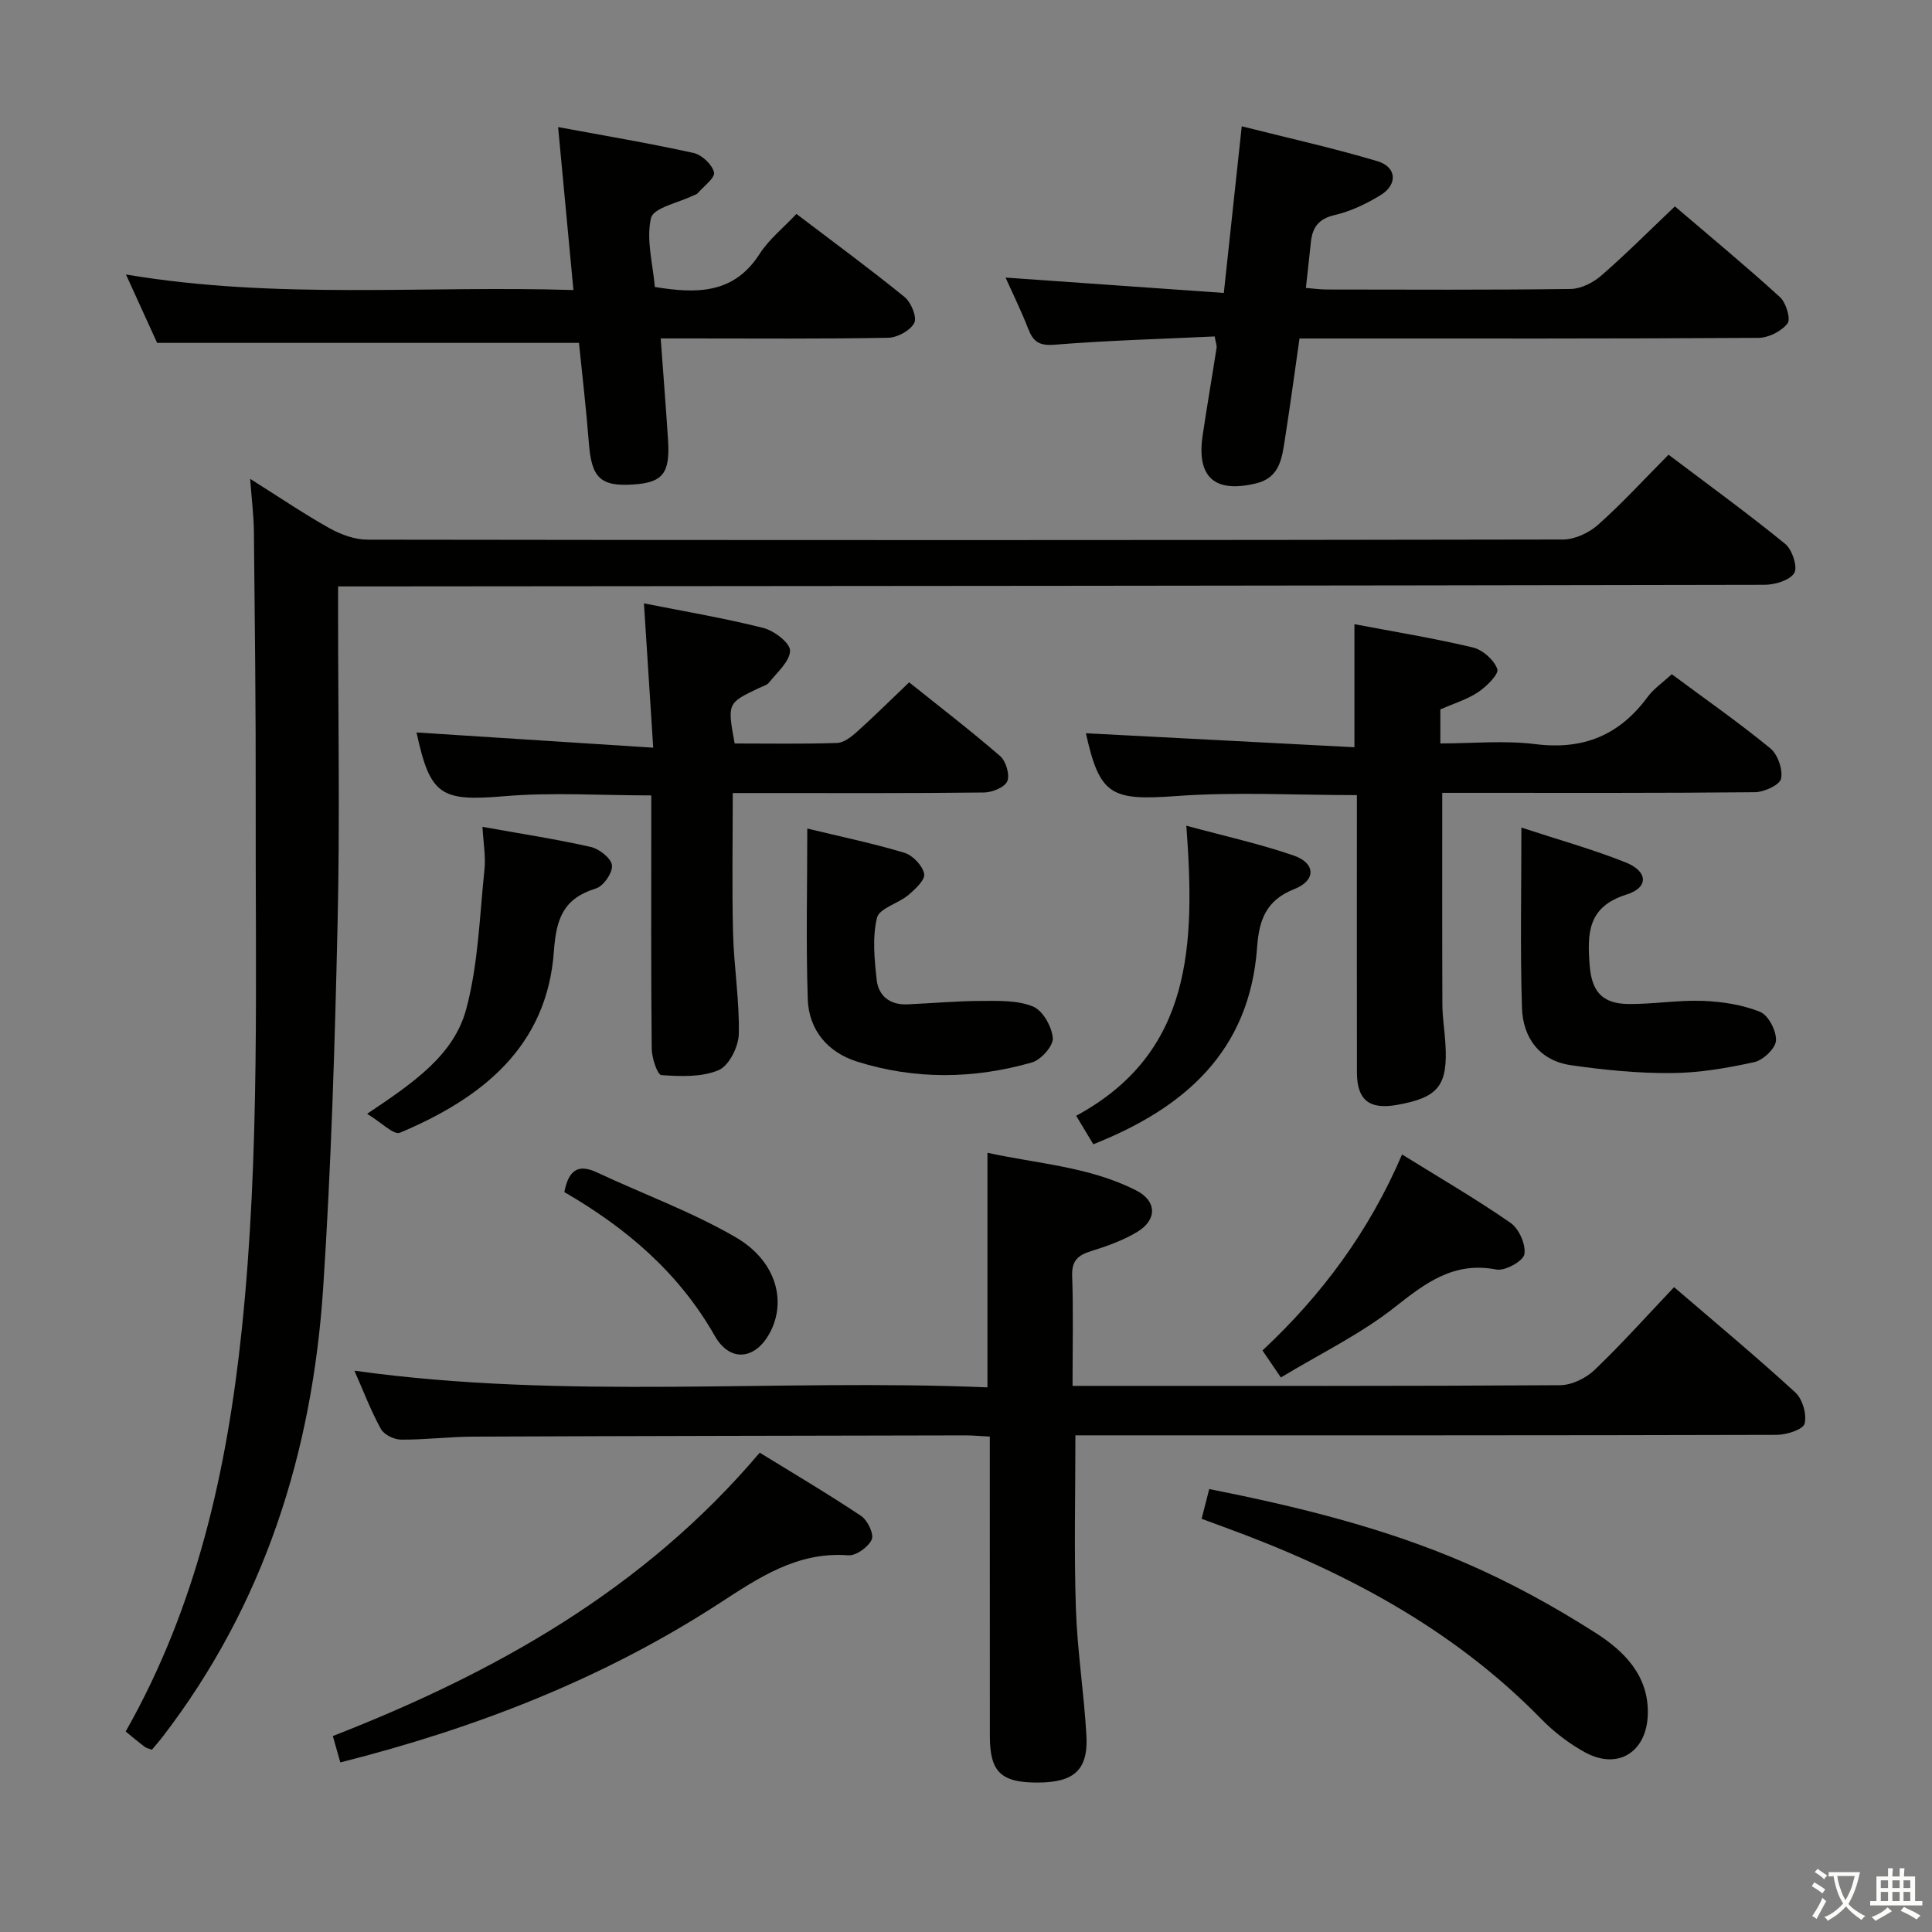 <svg enable-background="new 0 0 400 400" viewBox="0 0 400 400" xmlns="http://www.w3.org/2000/svg"><rect x="0" y="0" width="400" height="400" fill="#808080" stroke="none"/><path d="m377.9 391.2c-.2.3-.4.5-.6.8-.7-.6-1.4-1-2.2-1.5.2-.3.4-.5.5-.8.6.4 1.4.8 2.3 1.5zm-1.8 6.1c-.2-.2-.5-.4-.9-.6.4-.6.8-1.2 1.2-1.9s.7-1.3.9-1.9c.3.3.5.5.8.7-.7 1.3-1.4 2.6-2 3.7zm2.2-9c-.3.3-.5.5-.6.8-.6-.6-1.3-1.1-2-1.5.3-.3.5-.5.6-.7.6.5 1.3.9 2 1.4zm.3.2v-.9h2 4.5c-.3 1.3-.6 2.5-1 3.6s-.9 2.1-1.4 3c.4.5 1 1 1.6 1.4s1.2.8 1.9 1.1c-.3.2-.5.4-.8.8-.4-.3-1-.7-1.6-1.2s-1.2-1.1-1.6-1.6c-.5.6-1.1 1.1-1.7 1.6s-1.4.9-2.1 1.4c-.1-.3-.3-.5-.7-.8.6-.2 1.2-.5 1.9-1s1.4-1.1 2-1.8c-.5-.8-.9-1.6-1.2-2.5s-.6-2-.8-3.2c-.4.1-.7.1-1 .1zm2.5 2.7c.3 1 .7 1.7 1 2.2.3-.5.6-1.1 1-2s.6-1.9.9-3h-3.2-.4c.1.9.3 1.8.7 2.8z" fill="#fbfcfa"/><path d="m396.5 388.5v1.5 3.6h1.5v.9c-.4 0-1 0-1.7 0h-7.9c-.5 0-.9 0-1.2 0v-.9h1.3v-3.5c0-.7 0-1.2 0-1.6h2.4c0-.8 0-1.4 0-1.7h1c0 .3-.1.8-.1 1.7h1.5c0-.8 0-1.4 0-1.7h1c0 .3-.1.9-.1 1.7zm-8.2 9.2c-.2-.3-.5-.5-.8-.8.8-.3 1.4-.6 1.9-.9s1-.7 1.4-1.1c.3.3.6.5.9.8-1.6 1-2.8 1.6-3.4 2zm2.6-6.8v-1.6h-1.5v1.6zm0 2.7v-1.9h-1.5v1.9zm2.4-2.7v-1.6h-1.5v1.6zm0 2.7v-1.9h-1.5v1.9zm.2 2 .7-.8c.4.2.9.5 1.6.8s1.3.7 1.8 1c-.3.3-.5.5-.8.8-.4-.3-1.5-1-3.3-1.8zm2-4.7v-1.6h-1.4v1.6zm0 2.7v-1.9h-1.4v1.9z" fill="#fbfcfa"/><g fill="#010100"><path d="m51.79 99.14c6.12 3.85 11.17 7.28 16.48 10.25 2.34 1.3 5.21 2.34 7.84 2.34 82.49.12 164.98.13 247.47-.03 2.46 0 5.4-1.37 7.28-3.05 4.97-4.41 9.47-9.35 14.59-14.51 8.19 6.18 16.35 12.11 24.16 18.47 1.45 1.18 2.63 4.84 1.87 6.04-.98 1.54-4.05 2.43-6.22 2.43-96.15.19-192.3.25-288.45.33-2.13 0-4.26 0-6.81 0v5.98c0 21.16.38 42.34-.1 63.49-.57 25.26-1.33 50.55-2.99 75.76-2.24 34.02-12.19 65.55-33.26 92.97-.7.91-1.46 1.76-2.2 2.65-.61-.24-1.14-.32-1.51-.61-1.32-1-2.58-2.07-3.92-3.16 14.69-25.9 20.98-54.03 24.04-83.23 3.82-36.54 2.79-73.16 2.88-109.76.04-18.49-.19-36.99-.37-55.48-.04-3.24-.45-6.48-.78-10.88z"/><path d="m204.93 297.43c-2.09-.11-3.55-.25-5.02-.25-33.98.07-67.96.12-101.94.26-4.98.02-9.96.66-14.94.62-1.43-.01-3.52-1.02-4.16-2.19-2.07-3.75-3.6-7.79-5.49-12.08 43.83 6.1 87.39 1.62 131.06 3.45 0-16.39 0-32.09 0-48.57 10.34 2.27 21.13 2.86 30.82 7.81 4.28 2.19 4.32 6.06.23 8.55-2.93 1.78-6.29 2.97-9.59 4-2.75.85-4.04 2.01-3.92 5.16.26 7.31.08 14.63.08 22.74h5.01c31.98 0 63.97.07 95.95-.14 2.42-.02 5.34-1.45 7.13-3.17 5.63-5.38 10.83-11.21 16.45-17.13 8.6 7.39 17.03 14.4 25.1 21.8 1.49 1.37 2.42 4.55 1.92 6.46-.32 1.22-3.72 2.31-5.74 2.32-46.47.13-92.95.1-139.42.1-1.95 0-3.9 0-5.81 0 0 12.34-.29 24.11.1 35.86.29 8.78 1.69 17.53 2.18 26.31.39 7.11-2.56 9.69-10.02 9.72-7.67.03-9.97-2.18-9.97-9.63-.01-20.47-.01-40.95-.01-62z"/><path d="m280.42 129.23c8.25 1.57 16.46 2.9 24.52 4.82 2.02.48 4.39 2.58 5.06 4.47.37 1.04-2.22 3.61-3.95 4.77-2.29 1.53-5.06 2.36-7.84 3.58v7.05c6.56 0 13.23-.66 19.72.15 9.9 1.24 17.39-1.88 23.21-9.8 1.25-1.69 3.1-2.94 4.98-4.68 6.96 5.16 13.88 10 20.4 15.34 1.55 1.27 2.63 4.39 2.23 6.29-.28 1.3-3.5 2.78-5.42 2.8-19.82.2-39.65.13-59.47.13-1.78 0-3.57 0-5.26 0 0 15-.03 29.43.03 43.87.01 2.65.46 5.3.62 7.95.56 8.8-1.42 11.28-10.08 12.8-5.68.99-8.22-1.03-8.23-6.71-.03-17.33-.01-34.65-.01-51.98 0-1.79 0-3.58 0-5.46-12.81 0-25.13-.7-37.33.19-13.55.98-15.9-.08-18.78-13 18.34.96 36.84 1.92 55.6 2.9 0-9.15 0-17.17 0-25.48z"/><path d="m251.49 69.66c-11.03.52-22.12.82-33.17 1.71-3.2.26-4.42-.66-5.45-3.32-1.37-3.55-3.06-6.97-4.68-10.58 15.11 1.06 30 2.11 45.19 3.18 1.29-11.98 2.45-22.82 3.71-34.5 9.63 2.43 18.95 4.5 28.08 7.22 4.02 1.2 4.26 4.83.66 7.03-2.93 1.8-6.2 3.36-9.52 4.13-3.4.79-4.61 2.63-4.92 5.7-.3 2.96-.64 5.92-1.02 9.38 1.5.12 2.91.33 4.32.33 16.82.02 33.65.11 50.47-.11 2.15-.03 4.66-1.29 6.34-2.75 5.13-4.45 9.93-9.28 15.27-14.35 7 5.98 14.53 12.21 21.75 18.78 1.26 1.15 2.28 4.53 1.57 5.45-1.25 1.62-3.93 2.98-6.02 2.99-29.65.19-59.3.13-88.95.13-1.82 0-3.63 0-6.07 0-1.01 7.04-1.93 13.89-3 20.71-.62 3.93-1 8.09-5.99 9.29-8.57 2.06-12.34-1.26-11.07-9.89.9-6.07 1.95-12.12 2.89-18.18.07-.47-.15-.96-.39-2.35z"/><path d="m118.72 60.05c-1.07-11.34-2.07-21.99-3.17-33.74 9.96 1.85 19.05 3.37 28.04 5.36 1.72.38 3.86 2.39 4.24 4.02.26 1.12-2.15 2.89-3.4 4.34-.2.23-.59.3-.88.44-3.07 1.52-8.25 2.53-8.76 4.66-1.05 4.42.37 9.44.79 14.29 8.63 1.4 16.33 1.5 21.68-6.84 1.92-3 4.86-5.34 7.63-8.29 7.7 5.86 15.19 11.35 22.39 17.2 1.36 1.1 2.62 4.2 2.01 5.37-.83 1.58-3.5 3.04-5.4 3.07-13.66.26-27.32.14-40.98.14-1.81 0-3.62 0-6.12 0 .53 7.26 1.07 14.12 1.52 20.99.45 6.95-1.08 8.86-7.23 9.25-6.78.44-8.61-1.4-9.16-8.56-.55-7.09-1.38-14.15-2.05-20.76-29.14 0-57.86 0-87.34 0-1.76-3.86-3.93-8.63-6.45-14.16 31.19 5.26 61.77 2.25 92.64 3.22z"/><path d="m86.24 151.65c15.87 1.02 31.85 2.04 49 3.15-.69-10.68-1.29-20.02-1.92-29.88 8.3 1.65 16.57 3.04 24.69 5.08 2.23.56 5.57 3.09 5.56 4.7-.02 2.22-2.66 4.47-4.33 6.59-.47.6-1.42.83-2.17 1.19-6.49 3.1-6.49 3.1-4.97 11.45 7 0 14.11.13 21.22-.11 1.42-.05 2.98-1.3 4.15-2.35 3.46-3.11 6.77-6.39 10.76-10.2 6.32 5.06 12.74 9.99 18.84 15.27 1.2 1.04 2.04 3.87 1.48 5.2-.53 1.27-3.13 2.32-4.83 2.34-15.33.18-30.66.11-45.98.11-1.82 0-3.64 0-6.03 0 0 9.88-.18 19.46.06 29.04.18 6.97 1.35 13.93 1.19 20.87-.06 2.63-2.05 6.57-4.19 7.47-3.51 1.48-7.88 1.29-11.84 1.02-.82-.06-1.98-3.55-2-5.47-.16-15.66-.09-31.32-.09-46.98 0-1.79 0-3.58 0-5.46-10.5 0-20.48-.67-30.35.16-13.19 1.11-15.42-.05-18.25-13.19z"/><path d="m70.46 364.89c-.61-2.15-1.05-3.71-1.55-5.46 33.64-13.13 64.41-30.35 88.38-58.67 7.08 4.36 14.17 8.54 21.01 13.11 1.33.89 2.69 3.77 2.18 4.88-.71 1.56-3.24 3.38-4.86 3.26-10.58-.81-18.57 4.67-26.8 10.01-24.02 15.58-50.34 25.79-78.36 32.87z"/><path d="m248.78 314.45c.52-2.01 1-3.89 1.58-6.16 18.22 3.62 36.06 7.98 52.95 15.27 9.39 4.05 18.48 9.04 27.1 14.55 5.82 3.72 11.01 8.83 10.75 16.89-.25 7.77-6.21 11.52-13 7.8-3.3-1.81-6.44-4.21-9.07-6.91-18.55-18.98-41.33-30.88-65.92-39.82-1.37-.49-2.75-1.01-4.39-1.62z"/><path d="m314.99 171.34c7.82 2.57 14.85 4.52 21.58 7.21 4.65 1.86 4.82 5.21.18 6.66-8.08 2.52-8.13 8.07-7.63 14.62.41 5.36 2.52 7.98 8.02 8.04 5.13.05 10.27-.84 15.39-.65 4.01.15 8.19.79 11.87 2.27 1.72.69 3.41 3.95 3.3 5.94-.09 1.63-2.66 4.07-4.49 4.47-5.63 1.24-11.43 2.23-17.17 2.27-6.93.05-13.91-.64-20.78-1.63-6.49-.94-9.95-5.65-10.15-11.85-.39-12.11-.12-24.25-.12-37.35z"/><path d="m167.14 171.54c7.05 1.71 13.68 3.08 20.13 5.03 1.72.52 3.73 2.65 4.07 4.35.24 1.22-1.86 3.2-3.29 4.4-2.09 1.75-6.01 2.74-6.48 4.69-.98 4.07-.53 8.59-.06 12.86.37 3.35 2.77 5.22 6.32 5.07 5.13-.22 10.27-.7 15.4-.71 3.59-.01 7.49-.15 10.67 1.17 2.01.84 3.88 4.17 4.07 6.52.13 1.61-2.43 4.5-4.3 5.04-12.04 3.46-24.26 3.61-36.26-.18-6.04-1.91-9.95-6.53-10.17-12.9-.39-11.57-.1-23.17-.1-35.34z"/><path d="m76.01 230.6c9.69-6.48 17.96-12.17 20.51-21.66 2.5-9.29 2.77-19.2 3.78-28.87.29-2.73-.23-5.55-.41-8.88 7.86 1.41 15.2 2.53 22.42 4.16 1.76.4 4.24 2.35 4.39 3.8.17 1.52-1.75 4.31-3.3 4.79-6.67 2.06-8.23 6.09-8.72 12.98-1.4 19.86-14.98 30.49-31.88 37.6-1.26.54-3.91-2.18-6.79-3.92z"/><path d="m245.62 170.95c8.05 2.19 15.31 3.78 22.28 6.2 4.46 1.55 4.63 5.13.1 6.91-5.98 2.35-7.33 6.54-7.73 12.07-1.55 21.56-15.04 33.29-33.91 40.78-1.13-1.88-2.21-3.68-3.55-5.9 24.13-13.07 24.63-35.42 22.81-60.06z"/><path d="m265.19 285.19c-1.69-2.48-2.61-3.83-3.81-5.59 12.26-11.44 22.08-24.65 28.9-40.58 7.74 4.8 15.31 9.2 22.47 14.17 1.75 1.21 3.21 4.51 2.85 6.5-.26 1.43-4.01 3.5-5.79 3.15-8.82-1.7-14.62 2.74-21.05 7.81-7.07 5.58-15.38 9.59-23.57 14.54z"/><path d="m116.84 246.81c.86-4.47 2.78-5.94 6.76-4.07 9.58 4.49 19.63 8.14 28.73 13.43 8.14 4.74 10.4 12.69 7.4 19.09-2.89 6.16-8.44 7.13-11.75 1.31-7.42-13.05-18.23-22.28-31.14-29.76z"/></g></svg>